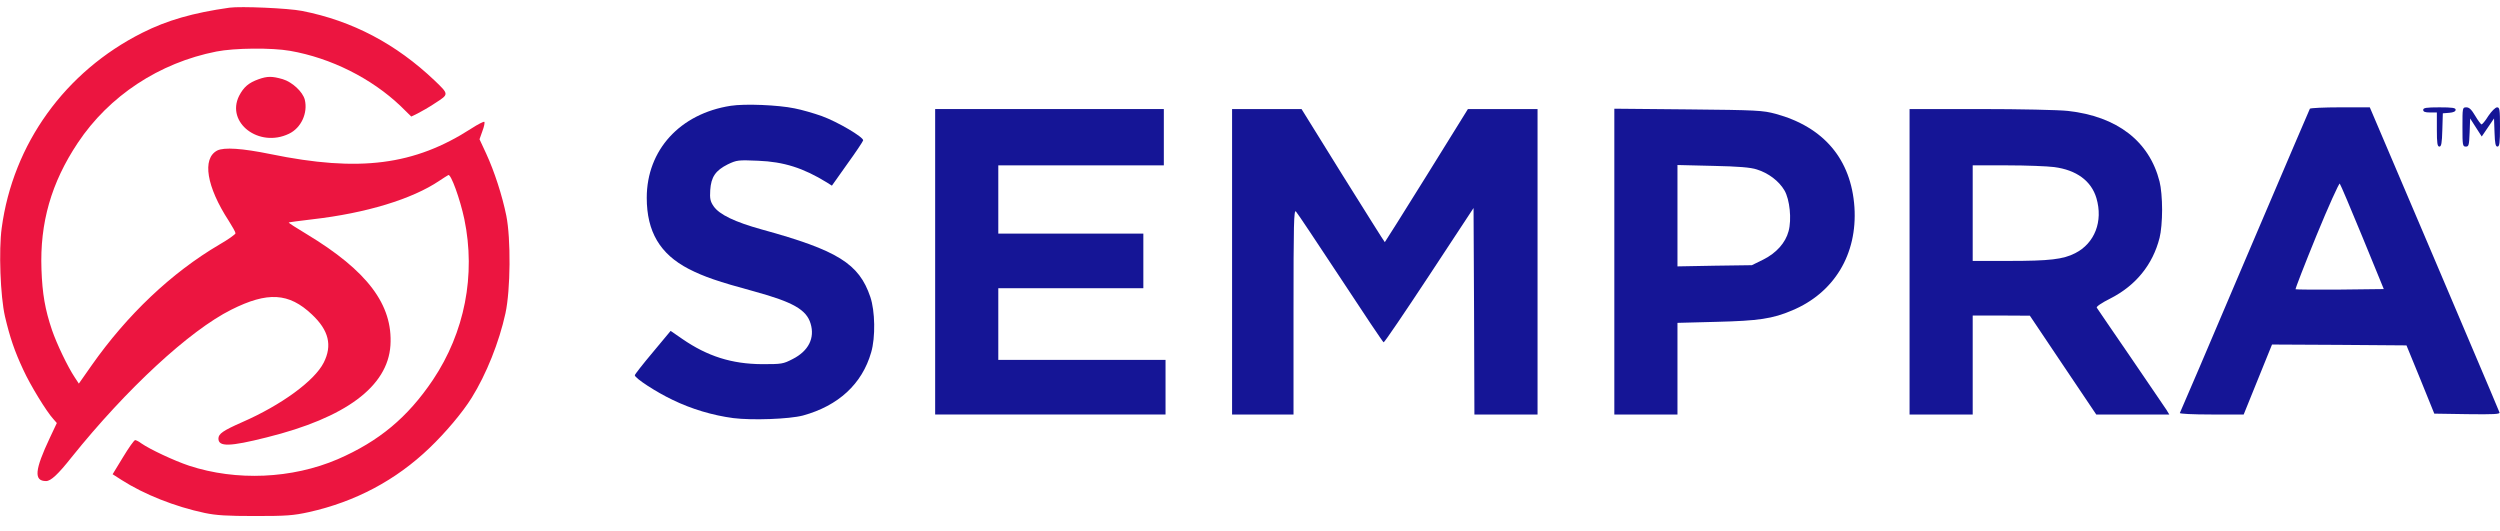 <svg width="160" height="34" viewBox="0 0 160 34" fill="none" xmlns="http://www.w3.org/2000/svg">
    <g clip-path="url(#clip0_41_2548)">
        <path d="M14.689 0.491C12.363 0.819 10.692 1.299 9.109 2.097C4.172 4.576 0.83 9.207 0.109 14.591C-0.087 16.011 0.022 18.959 0.317 20.248C0.633 21.592 0.928 22.465 1.485 23.656C1.944 24.66 2.982 26.353 3.418 26.823L3.637 27.074L3.189 28.024C2.217 30.088 2.152 30.788 2.949 30.788C3.255 30.788 3.713 30.361 4.587 29.258C8.093 24.89 12.134 21.155 14.799 19.822C17.125 18.654 18.49 18.73 19.965 20.128C21.046 21.144 21.275 22.105 20.718 23.208C20.128 24.377 17.999 25.927 15.498 27.02C14.285 27.555 13.979 27.762 13.979 28.068C13.979 28.603 14.689 28.592 17.07 27.992C22.127 26.736 24.814 24.737 24.988 22.105C25.152 19.506 23.514 17.332 19.626 14.984C18.971 14.591 18.457 14.263 18.479 14.241C18.501 14.22 19.189 14.132 20.008 14.034C23.427 13.641 26.375 12.745 28.123 11.566C28.363 11.413 28.614 11.238 28.691 11.205C28.855 11.107 29.444 12.734 29.717 14.023C30.46 17.605 29.739 21.275 27.708 24.311C26.091 26.714 24.257 28.243 21.614 29.39C18.687 30.645 15.126 30.798 12.101 29.805C11.151 29.488 9.589 28.756 9.043 28.374C8.89 28.254 8.704 28.166 8.65 28.166C8.584 28.166 8.235 28.658 7.874 29.258L7.208 30.351L7.787 30.722C9.218 31.639 11.194 32.426 13.106 32.83C13.838 32.983 14.526 33.026 16.328 33.026C18.337 33.026 18.763 32.994 19.768 32.775C22.75 32.109 25.338 30.733 27.489 28.669C28.505 27.697 29.597 26.408 30.187 25.458C31.126 23.951 31.945 21.897 32.349 20.052C32.677 18.534 32.699 15.279 32.404 13.805C32.142 12.516 31.64 10.965 31.115 9.829L30.689 8.912L30.875 8.387C30.984 8.104 31.039 7.83 30.995 7.798C30.962 7.765 30.591 7.951 30.187 8.213C26.517 10.583 23.001 11.03 17.311 9.862C15.498 9.491 14.34 9.414 13.903 9.633C12.92 10.146 13.215 11.948 14.646 14.143C14.875 14.504 15.072 14.853 15.072 14.929C15.072 14.995 14.613 15.323 14.045 15.65C10.976 17.452 8.137 20.15 5.865 23.383L5.046 24.551L4.773 24.136C4.325 23.459 3.626 21.996 3.331 21.133C2.883 19.811 2.709 18.807 2.654 17.245C2.545 14.263 3.276 11.697 4.98 9.141C6.979 6.138 10.19 4.019 13.848 3.298C15.006 3.069 17.398 3.047 18.567 3.254C21.188 3.713 23.776 5.013 25.644 6.793L26.321 7.459L26.725 7.263C26.943 7.153 27.468 6.858 27.872 6.585C28.735 6.028 28.735 6.039 27.828 5.166C25.349 2.807 22.553 1.332 19.331 0.699C18.446 0.524 15.41 0.393 14.689 0.491Z" fill="#EC1540"/>
        <path d="M16.557 5.068C15.913 5.297 15.596 5.57 15.301 6.138C14.449 7.853 16.579 9.48 18.49 8.562C19.276 8.191 19.713 7.23 19.506 6.378C19.375 5.876 18.709 5.253 18.097 5.068C17.42 4.871 17.114 4.871 16.557 5.068Z" fill="#EC1540"/>
        <path d="M46.766 6.771C43.522 7.274 41.392 9.6 41.392 12.658C41.392 14.831 42.244 16.262 44.079 17.212C45.04 17.704 45.947 18.02 48.284 18.654C50.752 19.331 51.615 19.822 51.877 20.707C52.161 21.635 51.746 22.465 50.73 22.979C50.119 23.295 50.031 23.306 48.775 23.306C46.831 23.295 45.281 22.804 43.664 21.69L42.921 21.177L41.775 22.553C41.141 23.306 40.628 23.962 40.628 24.016C40.628 24.202 42.004 25.097 43.042 25.589C44.254 26.179 45.608 26.583 46.93 26.758C48.131 26.91 50.512 26.823 51.386 26.594C53.657 25.971 55.175 24.573 55.754 22.553C56.038 21.592 56.005 19.899 55.7 19.003C54.979 16.873 53.614 16.022 48.764 14.689C47.028 14.209 46.034 13.728 45.674 13.204C45.455 12.887 45.422 12.712 45.455 12.166C45.51 11.325 45.794 10.91 46.58 10.517C47.159 10.244 47.235 10.233 48.524 10.288C50.162 10.353 51.407 10.747 52.915 11.675L53.242 11.882L54.225 10.495C54.771 9.742 55.219 9.065 55.241 8.988C55.295 8.792 53.614 7.798 52.587 7.426C52.096 7.252 51.309 7.022 50.85 6.935C49.802 6.717 47.672 6.629 46.766 6.771Z" fill="#151596"/>
        <path d="M155.085 7.034C155.085 7.154 155.206 7.198 155.522 7.198H155.959V8.29C155.959 9.174 155.992 9.382 156.123 9.382C156.243 9.382 156.287 9.163 156.309 8.312L156.341 7.252L156.756 7.219C157.019 7.198 157.161 7.132 157.161 7.023C157.161 6.903 156.953 6.87 156.123 6.87C155.271 6.87 155.085 6.903 155.085 7.034Z" fill="#151596"/>
        <path d="M157.597 8.126C157.597 9.305 157.608 9.382 157.816 9.382C158.001 9.382 158.023 9.294 158.056 8.486L158.089 7.58L158.46 8.159L158.831 8.737L159.224 8.159L159.618 7.58L159.65 8.475C159.672 9.185 159.716 9.382 159.836 9.382C159.967 9.382 160 9.152 160 8.126C160 7.001 159.978 6.87 159.814 6.87C159.705 6.87 159.465 7.11 159.257 7.416C159.072 7.722 158.864 7.962 158.82 7.962C158.777 7.962 158.591 7.711 158.416 7.416C158.176 7.012 158.034 6.87 157.848 6.87C157.597 6.87 157.597 6.892 157.597 8.126Z" fill="#151596"/>
        <path d="M59.85 16.754V26.528H67.222H74.594V24.781V23.033H69.242H63.891V20.74V18.446H68.532H73.174V16.699V14.951H68.532H63.891V12.767V10.583H69.188H74.485V8.781V6.979H67.167H59.85V16.754Z" fill="#151596"/>
        <path d="M78.853 16.754V26.528H80.819H82.785V19.954C82.785 14.307 82.807 13.401 82.938 13.532C83.025 13.619 84.303 15.541 85.788 17.791C87.263 20.041 88.508 21.898 88.552 21.909C88.595 21.93 89.906 19.997 91.468 17.627L94.307 13.313L94.34 19.921L94.362 26.528H96.382H98.403V16.754V6.979H96.175H93.947L91.304 11.238C89.851 13.575 88.639 15.498 88.628 15.498C88.606 15.498 87.405 13.575 85.941 11.238L83.298 6.979H81.07H78.853V16.754Z" fill="#151596"/>
        <path fill-rule="evenodd" clip-rule="evenodd" d="M144.544 14.644C146.394 10.309 147.805 7.004 147.833 6.957C147.866 6.913 148.74 6.869 149.777 6.869H151.667L155.795 16.556C156.626 18.515 157.407 20.352 158.063 21.895C159.192 24.552 159.953 26.341 159.967 26.397C160.011 26.506 159.607 26.528 157.914 26.506L155.795 26.473L154.91 24.289L154.015 22.105L149.712 22.072L145.409 22.05L144.502 24.289L143.596 26.528H141.521C140.352 26.528 139.478 26.484 139.511 26.43C139.544 26.375 141.422 21.995 143.672 16.688C143.971 15.988 144.263 15.304 144.544 14.644ZM152.562 18.5L151.197 15.169C150.444 13.335 149.788 11.795 149.745 11.751C149.701 11.707 149.024 13.193 148.259 15.06C147.495 16.928 146.894 18.479 146.916 18.512C146.949 18.533 148.227 18.544 149.766 18.533L152.562 18.5Z" fill="#151596"/>
        <path fill-rule="evenodd" clip-rule="evenodd" d="M103.317 26.528V16.743V6.957L108.046 7.001C112.47 7.044 112.819 7.066 113.638 7.285C116.729 8.126 118.476 10.201 118.684 13.259C118.881 16.273 117.384 18.741 114.698 19.866C113.442 20.401 112.546 20.532 109.848 20.598L107.358 20.663V23.59V26.528H105.338H103.317ZM114.206 12.188C113.857 11.588 113.179 11.074 112.437 10.845C112.044 10.714 111.257 10.649 109.63 10.616L107.358 10.561V13.805V17.049L109.739 17.005L112.12 16.972L112.852 16.612C113.682 16.197 114.272 15.541 114.468 14.799C114.676 14.045 114.545 12.767 114.206 12.188Z" fill="#151596"/>
        <path fill-rule="evenodd" clip-rule="evenodd" d="M122.212 26.528V16.753V6.979H126.744C129.256 6.979 131.757 7.033 132.347 7.099C135.492 7.448 137.556 9.032 138.212 11.62C138.31 11.992 138.375 12.745 138.375 13.422C138.375 14.099 138.31 14.853 138.212 15.224C137.775 16.939 136.694 18.271 135.066 19.101C134.498 19.385 134.149 19.626 134.193 19.691C134.236 19.757 135.208 21.187 136.366 22.869C137.513 24.551 138.539 26.058 138.649 26.222L138.834 26.528H136.497H134.16L132.03 23.361L129.911 20.204L128.087 20.194H126.253V23.361V26.528H124.232H122.212ZM134.171 12.68C133.843 11.576 132.893 10.877 131.462 10.692C131.036 10.637 129.682 10.583 128.47 10.583H126.253L126.253 10.67V13.641V16.6L126.253 16.699H128.579C131.156 16.699 132.041 16.6 132.806 16.207C134.061 15.574 134.608 14.165 134.171 12.68Z" fill="#151596"/>
    </g>
    <defs>
        <clipPath id="clip0_41_2548">
            <rect width="160" height="32.655" fill="white" transform="translate(0 0.426)"/>
        </clipPath>
    </defs>
</svg>
